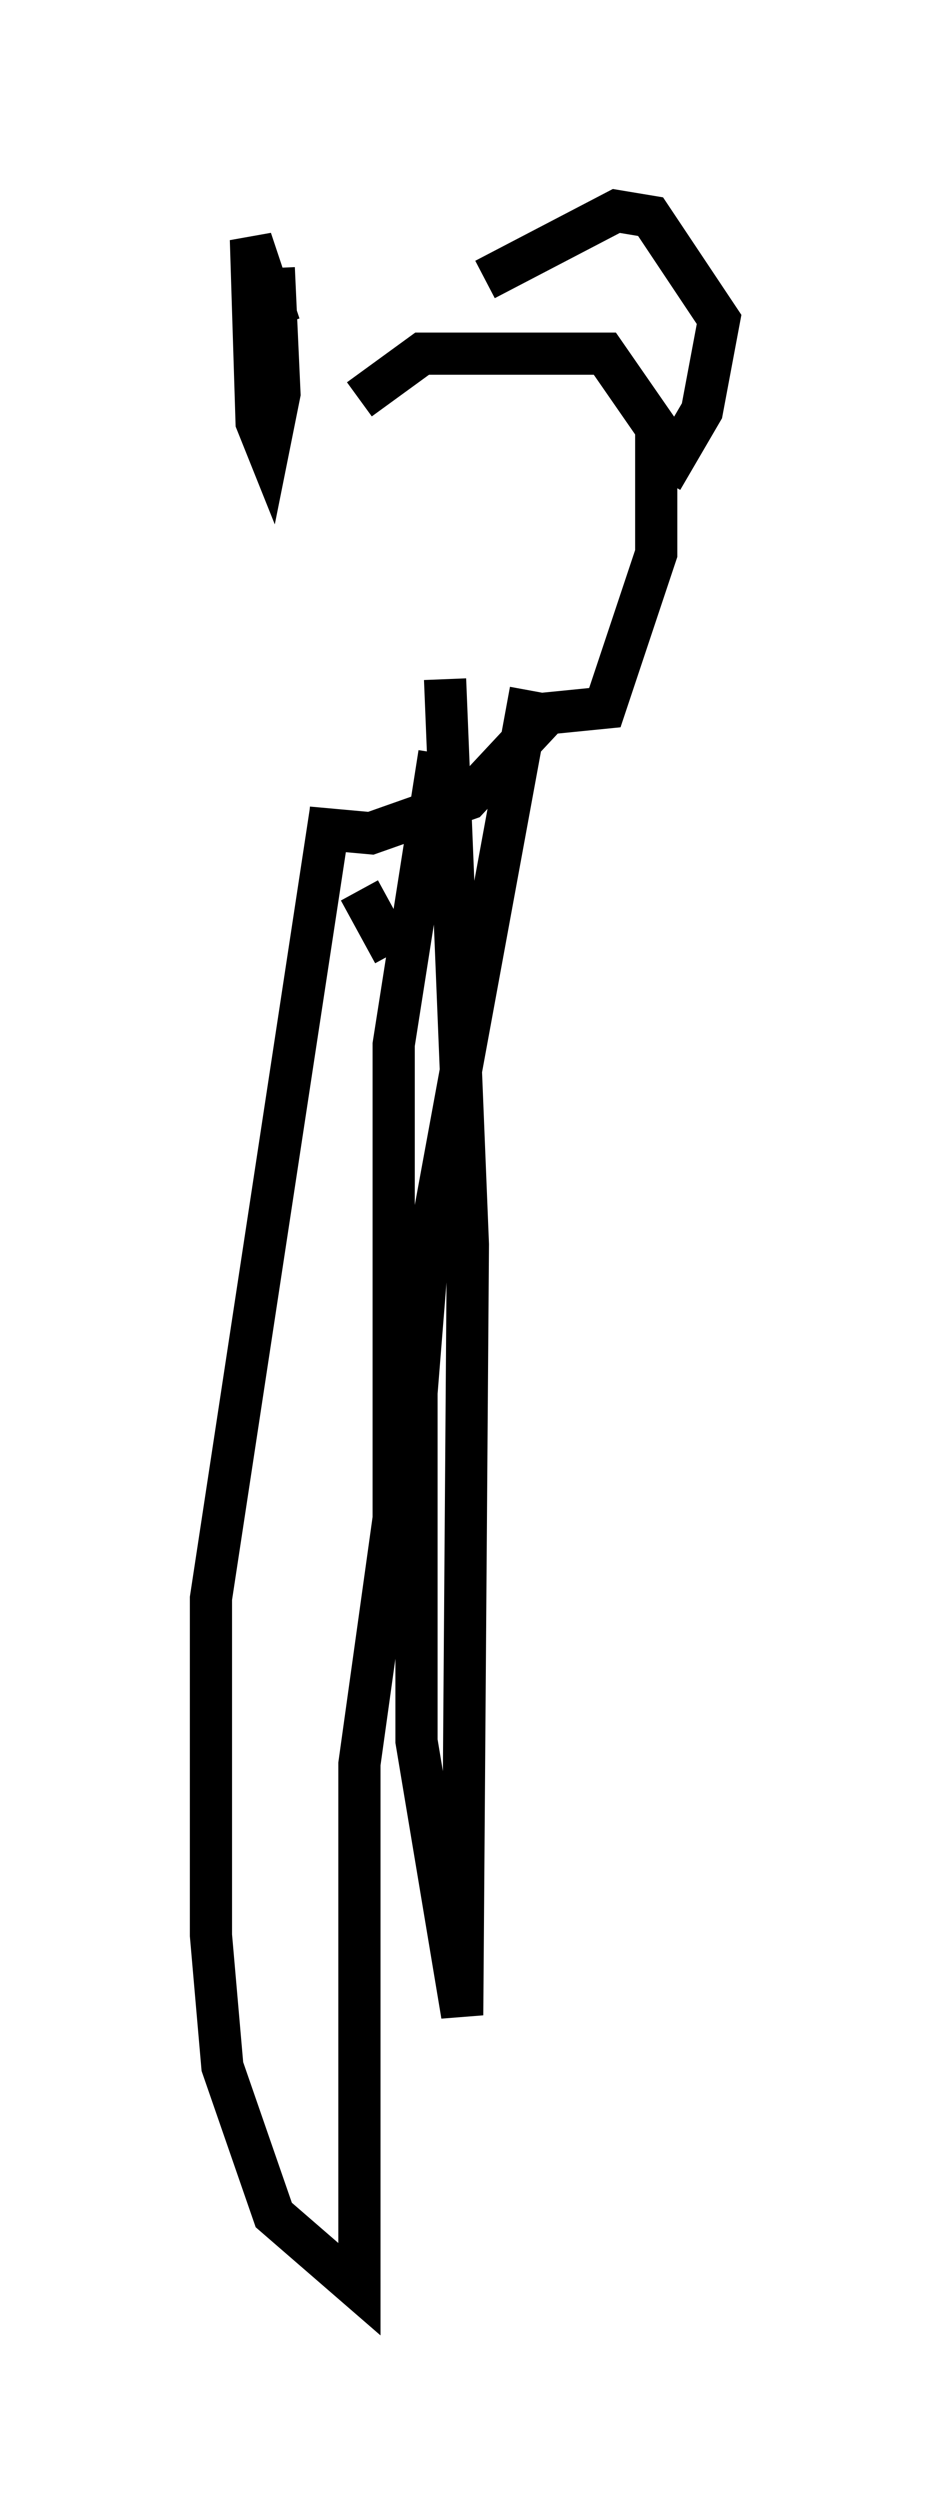 <?xml version="1.0" encoding="utf-8" ?>
<svg baseProfile="full" height="59.255" version="1.1" width="22.043" xmlns="http://www.w3.org/2000/svg" xmlns:ev="http://www.w3.org/2001/xml-events" xmlns:xlink="http://www.w3.org/1999/xlink"><defs /><rect fill="white" height="59.255" width="22.043" x="0" y="0" /><path d="M8.789, 10.683 m-1.488, 8.931 l1.488, 0.135 2.3, -0.812 l1.894, -2.03 1.353, -0.135 l1.218, -3.654 0.0, -2.977 l-1.218, -1.759 -4.33, 0.0 l-1.488, 1.083 m-1.894, -1.759 l-0.677, -2.03 0.135, 4.33 l0.271, 0.677 0.271, -1.353 l-0.135, -2.977 m5.007, 0.271 l3.112, -1.624 0.812, 0.135 l1.624, 2.436 -0.406, 2.165 l-0.947, 1.624 m-6.36, 11.231 l-0.812, -1.488 m-0.677, -1.894 l-2.842, 18.674 0.0, 7.984 l0.271, 3.112 1.218, 3.518 l2.03, 1.759 0.0, -12.449 l0.812, -5.819 0.0, -11.231 l1.083, -6.901 m2.165, -1.488 l-2.436, 13.261 -0.271, 3.383 l0.0, 8.254 1.083, 6.495 l0.135, -18.268 -0.541, -13.396 " fill="none" stroke="black" stroke-width="1" /></svg>